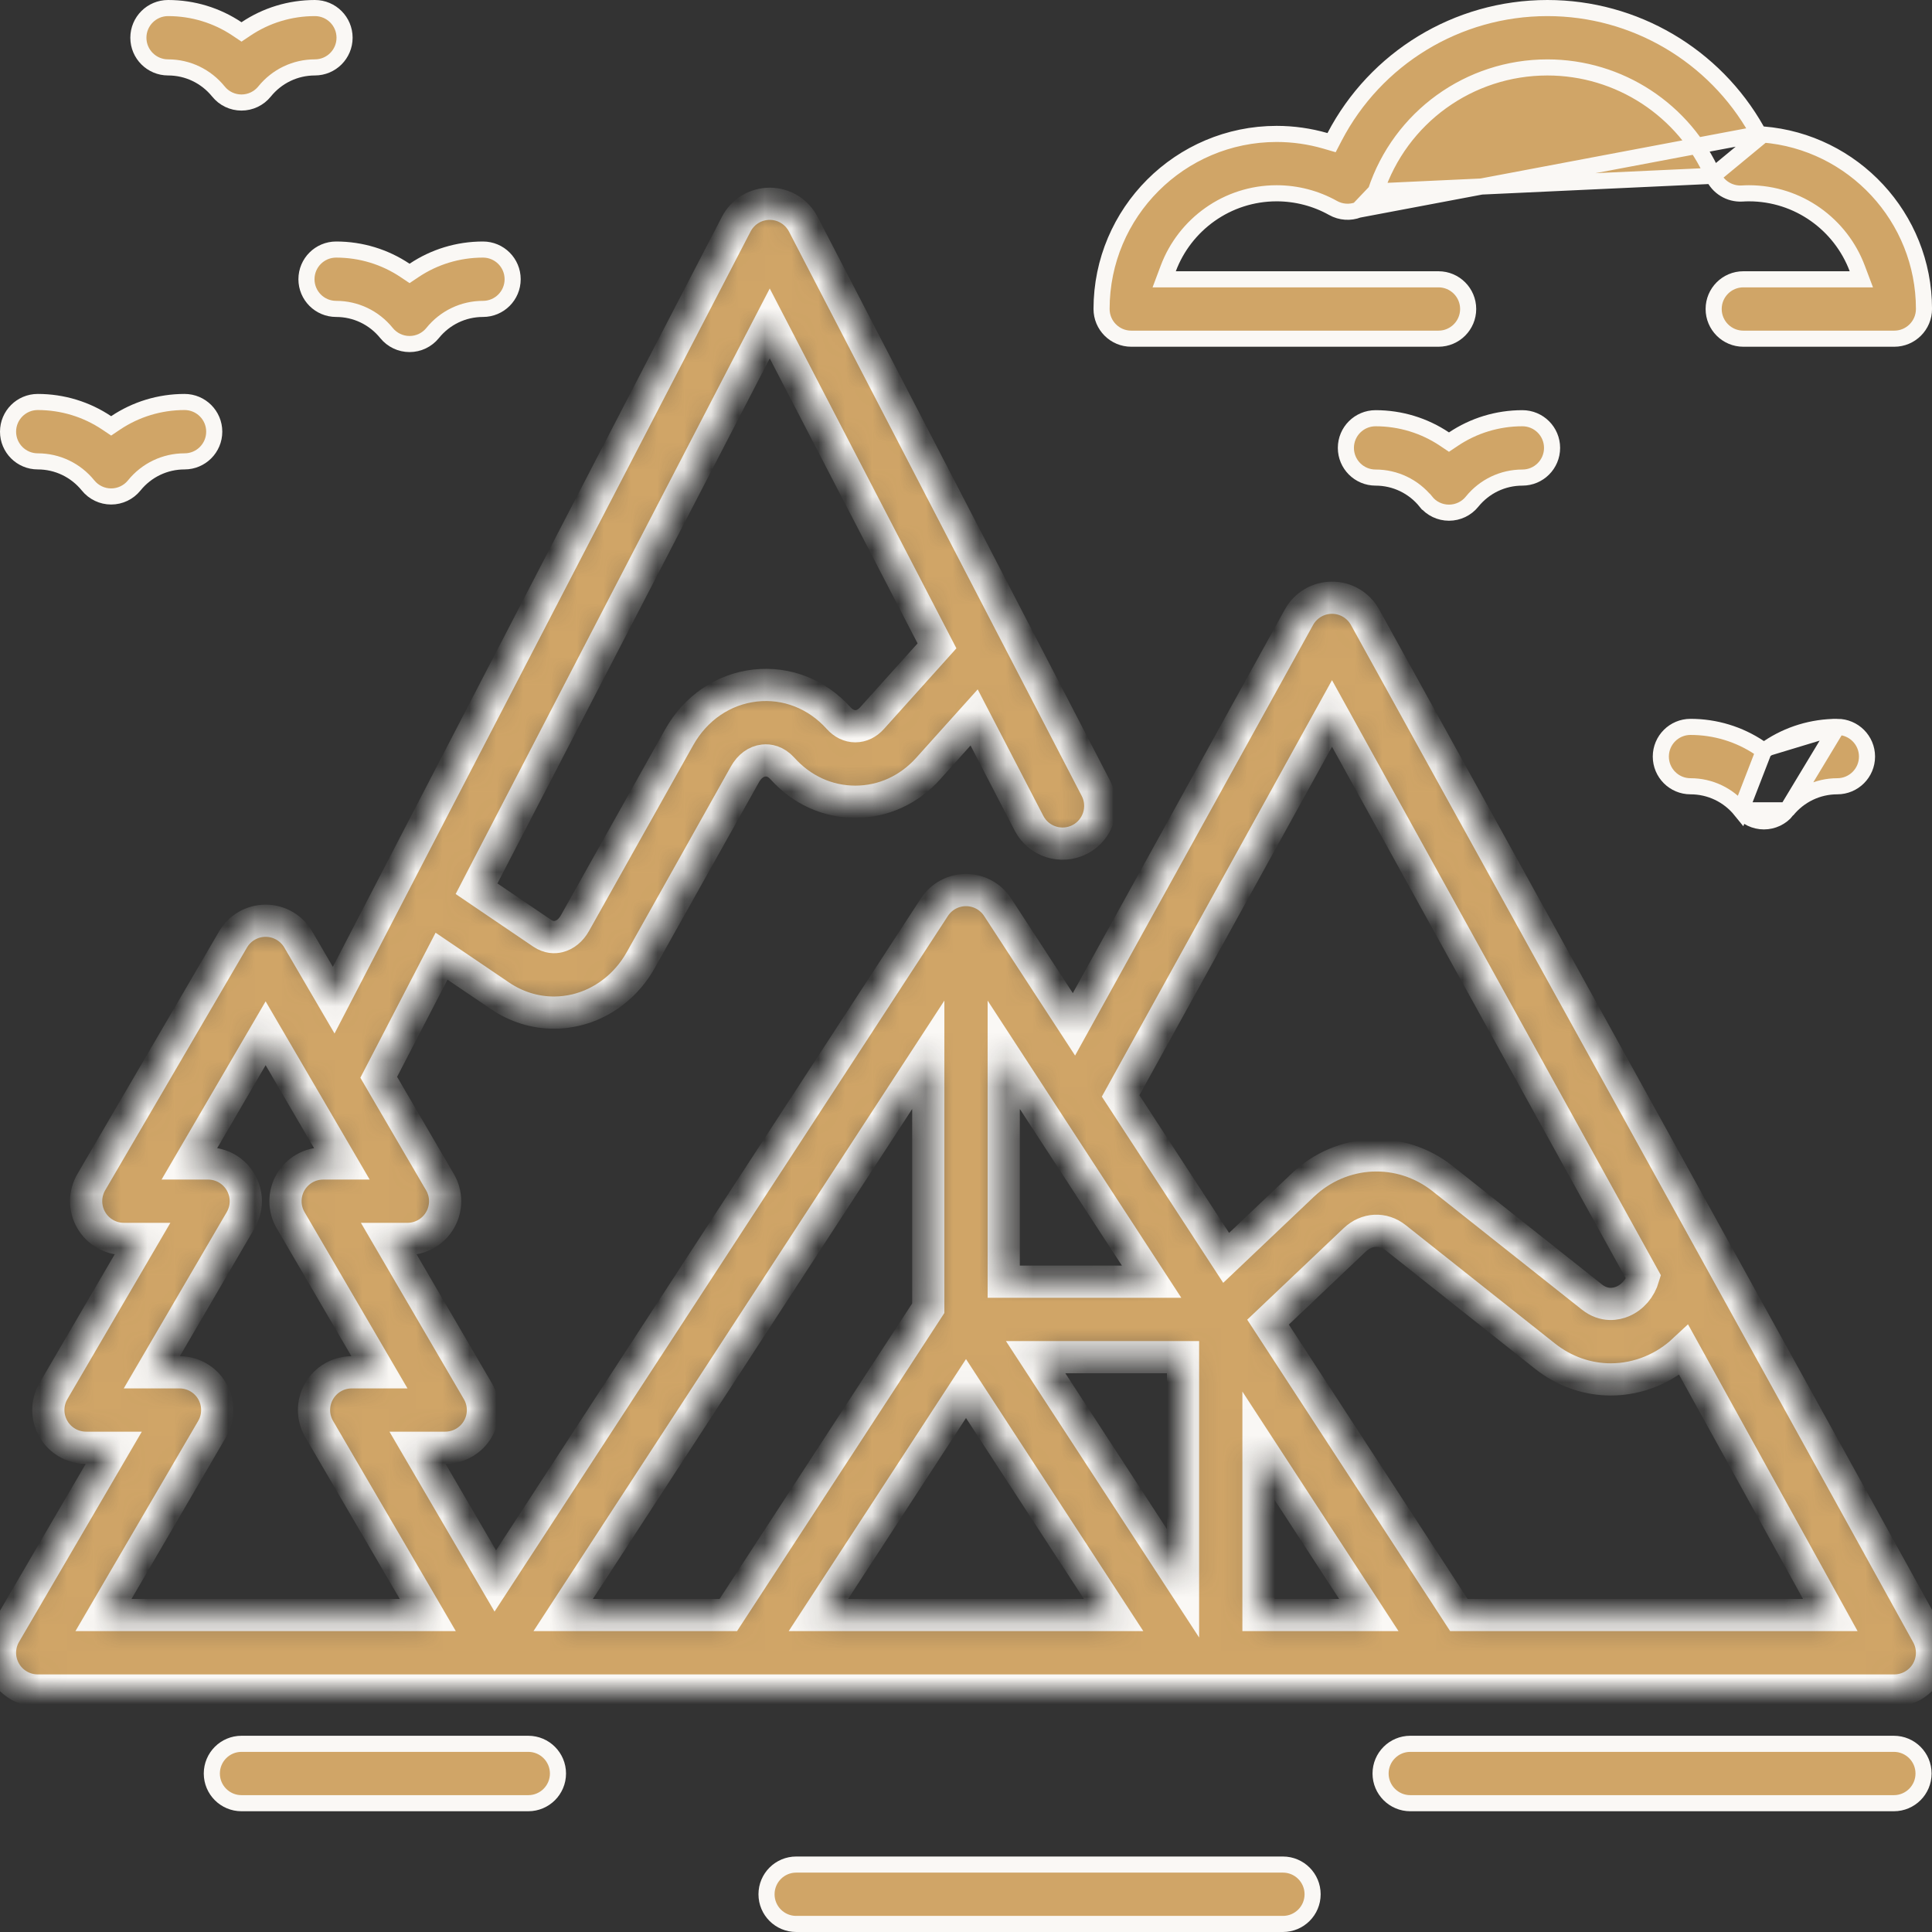 <svg width="72" height="72" viewBox="0 0 72 72" fill="none" xmlns="http://www.w3.org/2000/svg">
<rect x="0" y="0" width="72" height="72" fill="#333333" stroke="none"/>
<path d="M65.546 4.999L65.468 4.86C63.893 2.063 60.921 0.3 57.668 0.3C54.292 0.3 51.261 2.179 49.737 5.098L49.624 5.316L49.388 5.247C48.801 5.078 48.191 4.991 47.577 4.991C43.979 4.991 41.052 7.918 41.052 11.515C41.052 12.126 41.547 12.622 42.158 12.622H53.608C54.219 12.622 54.714 12.126 54.714 11.515C54.714 10.905 54.219 10.409 53.608 10.409H43.819H43.386L43.538 10.004C44.151 8.37 45.73 7.203 47.577 7.203C48.313 7.203 49.04 7.392 49.68 7.751C49.968 7.912 50.313 7.937 50.621 7.817L65.546 4.999ZM65.546 4.999L65.705 5.012M65.546 4.999L65.705 5.012M65.705 5.012C69.056 5.282 71.701 8.096 71.701 11.515C71.701 12.126 71.205 12.622 70.594 12.622H64.969C64.358 12.622 63.863 12.126 63.863 11.515C63.863 10.905 64.358 10.409 64.969 10.409H68.934H69.367L69.214 10.004C68.601 8.37 67.023 7.203 65.175 7.203C65.088 7.203 65.002 7.207 64.92 7.212C64.458 7.237 64.028 6.974 63.842 6.551L63.842 6.551M65.705 5.012L63.842 6.551M63.842 6.551C62.767 4.098 60.344 2.513 57.668 2.513C54.757 2.513 52.185 4.37 51.271 7.134M63.842 6.551L51.271 7.134M51.271 7.134C51.167 7.447 50.929 7.698 50.621 7.817L51.271 7.134Z" fill="#D0A567" stroke="#FAF8F5" stroke-width="0.6"/>
<mask id="path-2-inside-1" fill="white">
<path d="M71.824 60.913L50.871 23.001C50.623 22.553 50.152 22.275 49.64 22.275C49.128 22.275 48.657 22.553 48.409 23.001L40.023 38.174L37.178 33.808C36.919 33.41 36.475 33.17 36 33.17C35.525 33.17 35.081 33.41 34.822 33.808L18.458 58.918L15.559 53.954H16.591C17.095 53.954 17.56 53.685 17.811 53.248C18.062 52.812 18.06 52.274 17.805 51.839L14.495 46.171H15.183C15.687 46.171 16.152 45.902 16.402 45.465C16.653 45.028 16.651 44.49 16.397 44.056L14.114 40.147L16.455 35.634L18.633 37.11C19.243 37.524 19.936 37.737 20.642 37.737C20.915 37.737 21.19 37.705 21.462 37.641C22.468 37.403 23.349 36.725 23.878 35.781L27.762 28.857C27.93 28.556 28.178 28.374 28.459 28.343C28.639 28.323 28.906 28.359 29.161 28.642C29.877 29.439 30.841 29.878 31.876 29.878C32.911 29.878 33.875 29.439 34.591 28.642L36.303 26.737L38.349 30.681C38.707 31.37 39.555 31.639 40.245 31.282C40.934 30.924 41.203 30.075 40.845 29.386L37.864 23.638C37.864 23.638 37.863 23.637 37.863 23.637L29.935 8.353C29.693 7.887 29.212 7.594 28.686 7.594C28.161 7.594 27.68 7.886 27.438 8.353L12.436 37.273L11.114 35.01C10.862 34.578 10.399 34.313 9.899 34.313C9.4 34.313 8.937 34.578 8.685 35.01L3.402 44.055C3.148 44.49 3.146 45.028 3.397 45.465C3.647 45.901 4.113 46.171 4.616 46.171H5.304L1.993 51.839C1.739 52.274 1.737 52.811 1.988 53.248C2.239 53.685 2.704 53.954 3.208 53.954H4.24L0.192 60.885C-0.062 61.32 -0.064 61.857 0.187 62.294C0.437 62.731 0.903 63 1.406 63H70.594C71.091 63 71.552 62.737 71.805 62.308C72.058 61.879 72.065 61.349 71.824 60.913ZM28.686 12.054L34.919 24.069L32.499 26.762C32.321 26.96 32.105 27.065 31.876 27.065C31.646 27.065 31.431 26.96 31.253 26.762C30.443 25.861 29.313 25.419 28.149 25.547C26.959 25.679 25.924 26.384 25.309 27.48L21.425 34.405C21.277 34.668 21.061 34.845 20.816 34.903C20.672 34.937 20.45 34.944 20.21 34.782L17.759 33.12L28.686 12.054ZM3.856 60.188L7.904 53.257C8.158 52.822 8.16 52.285 7.909 51.848C7.658 51.411 7.193 51.142 6.689 51.142H5.657L8.968 45.474C9.222 45.039 9.224 44.501 8.973 44.065C8.722 43.628 8.257 43.359 7.753 43.359H7.066L9.899 38.507L12.732 43.359H12.045C11.541 43.359 11.076 43.628 10.825 44.065C10.575 44.501 10.577 45.039 10.831 45.474L14.141 51.142H13.109C12.605 51.142 12.14 51.411 11.889 51.848C11.639 52.285 11.64 52.822 11.895 53.257L15.942 60.188H3.856ZM37.406 39.309L42.917 47.765H37.406V39.309ZM20.988 60.188L34.594 39.309V48.753L27.142 60.188H20.988ZM30.499 60.188L36 51.747L41.501 60.188H30.499ZM44.088 59.006L38.595 50.577H44.088V59.006ZM41.762 40.842L49.64 26.588L61.249 47.593C61.123 48.015 60.843 48.344 60.465 48.503C60.238 48.598 59.787 48.703 59.318 48.33L53.763 43.925C52.198 42.684 50.007 42.785 48.551 44.166L45.695 46.877L41.762 40.842ZM46.9 60.188V53.878L51.012 60.188H46.9ZM54.369 60.188L47.256 49.272L50.487 46.206C50.93 45.786 51.544 45.754 52.015 46.128L57.57 50.534C58.296 51.11 59.156 51.407 60.029 51.407C60.54 51.407 61.056 51.305 61.552 51.097C62.001 50.909 62.405 50.643 62.754 50.317L68.21 60.188H54.369Z"/>
</mask>
<path d="M71.824 60.913L50.871 23.001C50.623 22.553 50.152 22.275 49.64 22.275C49.128 22.275 48.657 22.553 48.409 23.001L40.023 38.174L37.178 33.808C36.919 33.41 36.475 33.17 36 33.17C35.525 33.17 35.081 33.41 34.822 33.808L18.458 58.918L15.559 53.954H16.591C17.095 53.954 17.56 53.685 17.811 53.248C18.062 52.812 18.06 52.274 17.805 51.839L14.495 46.171H15.183C15.687 46.171 16.152 45.902 16.402 45.465C16.653 45.028 16.651 44.49 16.397 44.056L14.114 40.147L16.455 35.634L18.633 37.11C19.243 37.524 19.936 37.737 20.642 37.737C20.915 37.737 21.19 37.705 21.462 37.641C22.468 37.403 23.349 36.725 23.878 35.781L27.762 28.857C27.93 28.556 28.178 28.374 28.459 28.343C28.639 28.323 28.906 28.359 29.161 28.642C29.877 29.439 30.841 29.878 31.876 29.878C32.911 29.878 33.875 29.439 34.591 28.642L36.303 26.737L38.349 30.681C38.707 31.37 39.555 31.639 40.245 31.282C40.934 30.924 41.203 30.075 40.845 29.386L37.864 23.638C37.864 23.638 37.863 23.637 37.863 23.637L29.935 8.353C29.693 7.887 29.212 7.594 28.686 7.594C28.161 7.594 27.68 7.886 27.438 8.353L12.436 37.273L11.114 35.01C10.862 34.578 10.399 34.313 9.899 34.313C9.4 34.313 8.937 34.578 8.685 35.01L3.402 44.055C3.148 44.49 3.146 45.028 3.397 45.465C3.647 45.901 4.113 46.171 4.616 46.171H5.304L1.993 51.839C1.739 52.274 1.737 52.811 1.988 53.248C2.239 53.685 2.704 53.954 3.208 53.954H4.24L0.192 60.885C-0.062 61.32 -0.064 61.857 0.187 62.294C0.437 62.731 0.903 63 1.406 63H70.594C71.091 63 71.552 62.737 71.805 62.308C72.058 61.879 72.065 61.349 71.824 60.913ZM28.686 12.054L34.919 24.069L32.499 26.762C32.321 26.96 32.105 27.065 31.876 27.065C31.646 27.065 31.431 26.96 31.253 26.762C30.443 25.861 29.313 25.419 28.149 25.547C26.959 25.679 25.924 26.384 25.309 27.48L21.425 34.405C21.277 34.668 21.061 34.845 20.816 34.903C20.672 34.937 20.45 34.944 20.21 34.782L17.759 33.12L28.686 12.054ZM3.856 60.188L7.904 53.257C8.158 52.822 8.16 52.285 7.909 51.848C7.658 51.411 7.193 51.142 6.689 51.142H5.657L8.968 45.474C9.222 45.039 9.224 44.501 8.973 44.065C8.722 43.628 8.257 43.359 7.753 43.359H7.066L9.899 38.507L12.732 43.359H12.045C11.541 43.359 11.076 43.628 10.825 44.065C10.575 44.501 10.577 45.039 10.831 45.474L14.141 51.142H13.109C12.605 51.142 12.14 51.411 11.889 51.848C11.639 52.285 11.64 52.822 11.895 53.257L15.942 60.188H3.856ZM37.406 39.309L42.917 47.765H37.406V39.309ZM20.988 60.188L34.594 39.309V48.753L27.142 60.188H20.988ZM30.499 60.188L36 51.747L41.501 60.188H30.499ZM44.088 59.006L38.595 50.577H44.088V59.006ZM41.762 40.842L49.64 26.588L61.249 47.593C61.123 48.015 60.843 48.344 60.465 48.503C60.238 48.598 59.787 48.703 59.318 48.33L53.763 43.925C52.198 42.684 50.007 42.785 48.551 44.166L45.695 46.877L41.762 40.842ZM46.9 60.188V53.878L51.012 60.188H46.9ZM54.369 60.188L47.256 49.272L50.487 46.206C50.93 45.786 51.544 45.754 52.015 46.128L57.57 50.534C58.296 51.11 59.156 51.407 60.029 51.407C60.54 51.407 61.056 51.305 61.552 51.097C62.001 50.909 62.405 50.643 62.754 50.317L68.21 60.188H54.369Z" fill="#D0A567" stroke="#FAF8F5" stroke-width="1.2" mask="url(#path-2-inside-1)"/>
<path d="M9 64.987H19.688C20.298 64.987 20.794 65.483 20.794 66.094C20.794 66.705 20.298 67.2 19.688 67.2H9C8.389 67.2 7.894 66.705 7.894 66.094C7.894 65.483 8.389 64.987 9 64.987Z" fill="#D0A567" stroke="#FAF8F5" stroke-width="0.6"/>
<path d="M52.557 64.987H70.579C71.19 64.987 71.685 65.483 71.685 66.094C71.685 66.705 71.19 67.2 70.579 67.2H52.557C51.946 67.2 51.45 66.705 51.45 66.094C51.45 65.483 51.946 64.987 52.557 64.987Z" fill="#D0A567" stroke="#FAF8F5" stroke-width="0.6"/>
<path d="M29.672 69.487H47.811C48.422 69.487 48.917 69.983 48.917 70.594C48.917 71.205 48.422 71.7 47.811 71.7H29.672C29.061 71.7 28.566 71.205 28.566 70.594C28.566 69.983 29.061 69.487 29.672 69.487Z" fill="#D0A567" stroke="#FAF8F5" stroke-width="0.6"/>
<path d="M8.833 1.078L9 1.19L9.167 1.078C9.917 0.575 10.806 0.3 11.735 0.3C12.346 0.3 12.841 0.795 12.841 1.406C12.841 2.017 12.346 2.512 11.735 2.512C11.005 2.512 10.32 2.84 9.859 3.41L9.859 3.41C9.649 3.67 9.333 3.821 8.999 3.821C8.665 3.821 8.349 3.67 8.14 3.41L8.14 3.41C7.678 2.84 6.994 2.512 6.264 2.512C5.653 2.512 5.157 2.017 5.157 1.406C5.157 0.795 5.653 0.3 6.264 0.3C7.193 0.3 8.082 0.575 8.833 1.078Z" fill="#D0A567" stroke="#FAF8F5" stroke-width="0.6"/>
<path d="M15.096 10.078L15.263 10.19L15.43 10.078C16.181 9.575 17.069 9.3 17.999 9.3C18.61 9.3 19.105 9.795 19.105 10.406C19.105 11.017 18.61 11.512 17.999 11.512C17.268 11.512 16.584 11.84 16.123 12.41L16.123 12.41C15.913 12.67 15.597 12.821 15.263 12.821C14.929 12.821 14.613 12.67 14.403 12.41L14.403 12.41C13.942 11.84 13.258 11.512 12.527 11.512C11.916 11.512 11.421 11.017 11.421 10.406C11.421 9.795 11.916 9.3 12.527 9.3C13.457 9.3 14.345 9.575 15.096 10.078Z" fill="#D0A567" stroke="#FAF8F5" stroke-width="0.6"/>
<path d="M65.736 27.979L65.569 27.867C64.818 27.364 63.929 27.089 63 27.089C62.389 27.089 61.894 27.584 61.894 28.195C61.894 28.806 62.389 29.302 63 29.302C63.731 29.302 64.415 29.629 64.876 30.199L65.736 27.979ZM65.736 27.979L65.903 27.867M65.736 27.979L65.903 27.867M65.903 27.867C66.653 27.364 67.542 27.089 68.471 27.089L65.903 27.867ZM66.596 30.199L66.596 30.199C67.057 29.63 67.741 29.302 68.471 29.302C69.082 29.302 69.578 28.806 69.578 28.195C69.578 27.584 69.082 27.089 68.472 27.089L66.596 30.199ZM66.596 30.199C66.386 30.459 66.07 30.61 65.736 30.61H65.736H65.736H65.736H65.736H65.736H65.736H65.736H65.736H65.736H65.736H65.736H65.736H65.736H65.736H65.736H65.736H65.736H65.736H65.736H65.736H65.736H65.736H65.736H65.736H65.736H65.736H65.736H65.736H65.736H65.736H65.736H65.736H65.736H65.736H65.736H65.736C65.402 30.61 65.086 30.459 64.876 30.199L66.596 30.199Z" fill="#D0A567" stroke="#FAF8F5" stroke-width="0.6"/>
<path d="M53.832 16.364L53.999 16.476L54.166 16.364C54.917 15.861 55.806 15.586 56.735 15.586C57.346 15.586 57.841 16.081 57.841 16.692C57.841 17.303 57.346 17.798 56.735 17.798C56.004 17.798 55.32 18.126 54.859 18.696L54.859 18.696C54.649 18.956 54.333 19.106 53.999 19.106C53.666 19.106 53.349 18.956 53.14 18.696L53.139 18.696C52.678 18.126 51.994 17.798 51.264 17.798C50.653 17.798 50.157 17.303 50.157 16.692C50.157 16.081 50.653 15.586 51.264 15.586C52.193 15.586 53.082 15.861 53.832 16.364Z" fill="#D0A567" stroke="#FAF8F5" stroke-width="0.6"/>
<path d="M3.975 15.759L4.142 15.871L4.309 15.759C5.06 15.256 5.948 14.981 6.878 14.981C7.489 14.981 7.984 15.477 7.984 16.087C7.984 16.698 7.489 17.194 6.878 17.194C6.147 17.194 5.463 17.521 5.002 18.091L5.002 18.091C4.792 18.351 4.476 18.502 4.142 18.502C3.808 18.502 3.492 18.351 3.282 18.091L3.282 18.091C2.821 17.522 2.137 17.194 1.406 17.194C0.795 17.194 0.3 16.698 0.3 16.087C0.3 15.477 0.795 14.981 1.406 14.981C2.336 14.981 3.224 15.256 3.975 15.759Z" fill="#D0A567" stroke="#FAF8F5" stroke-width="0.6"/>
</svg>
